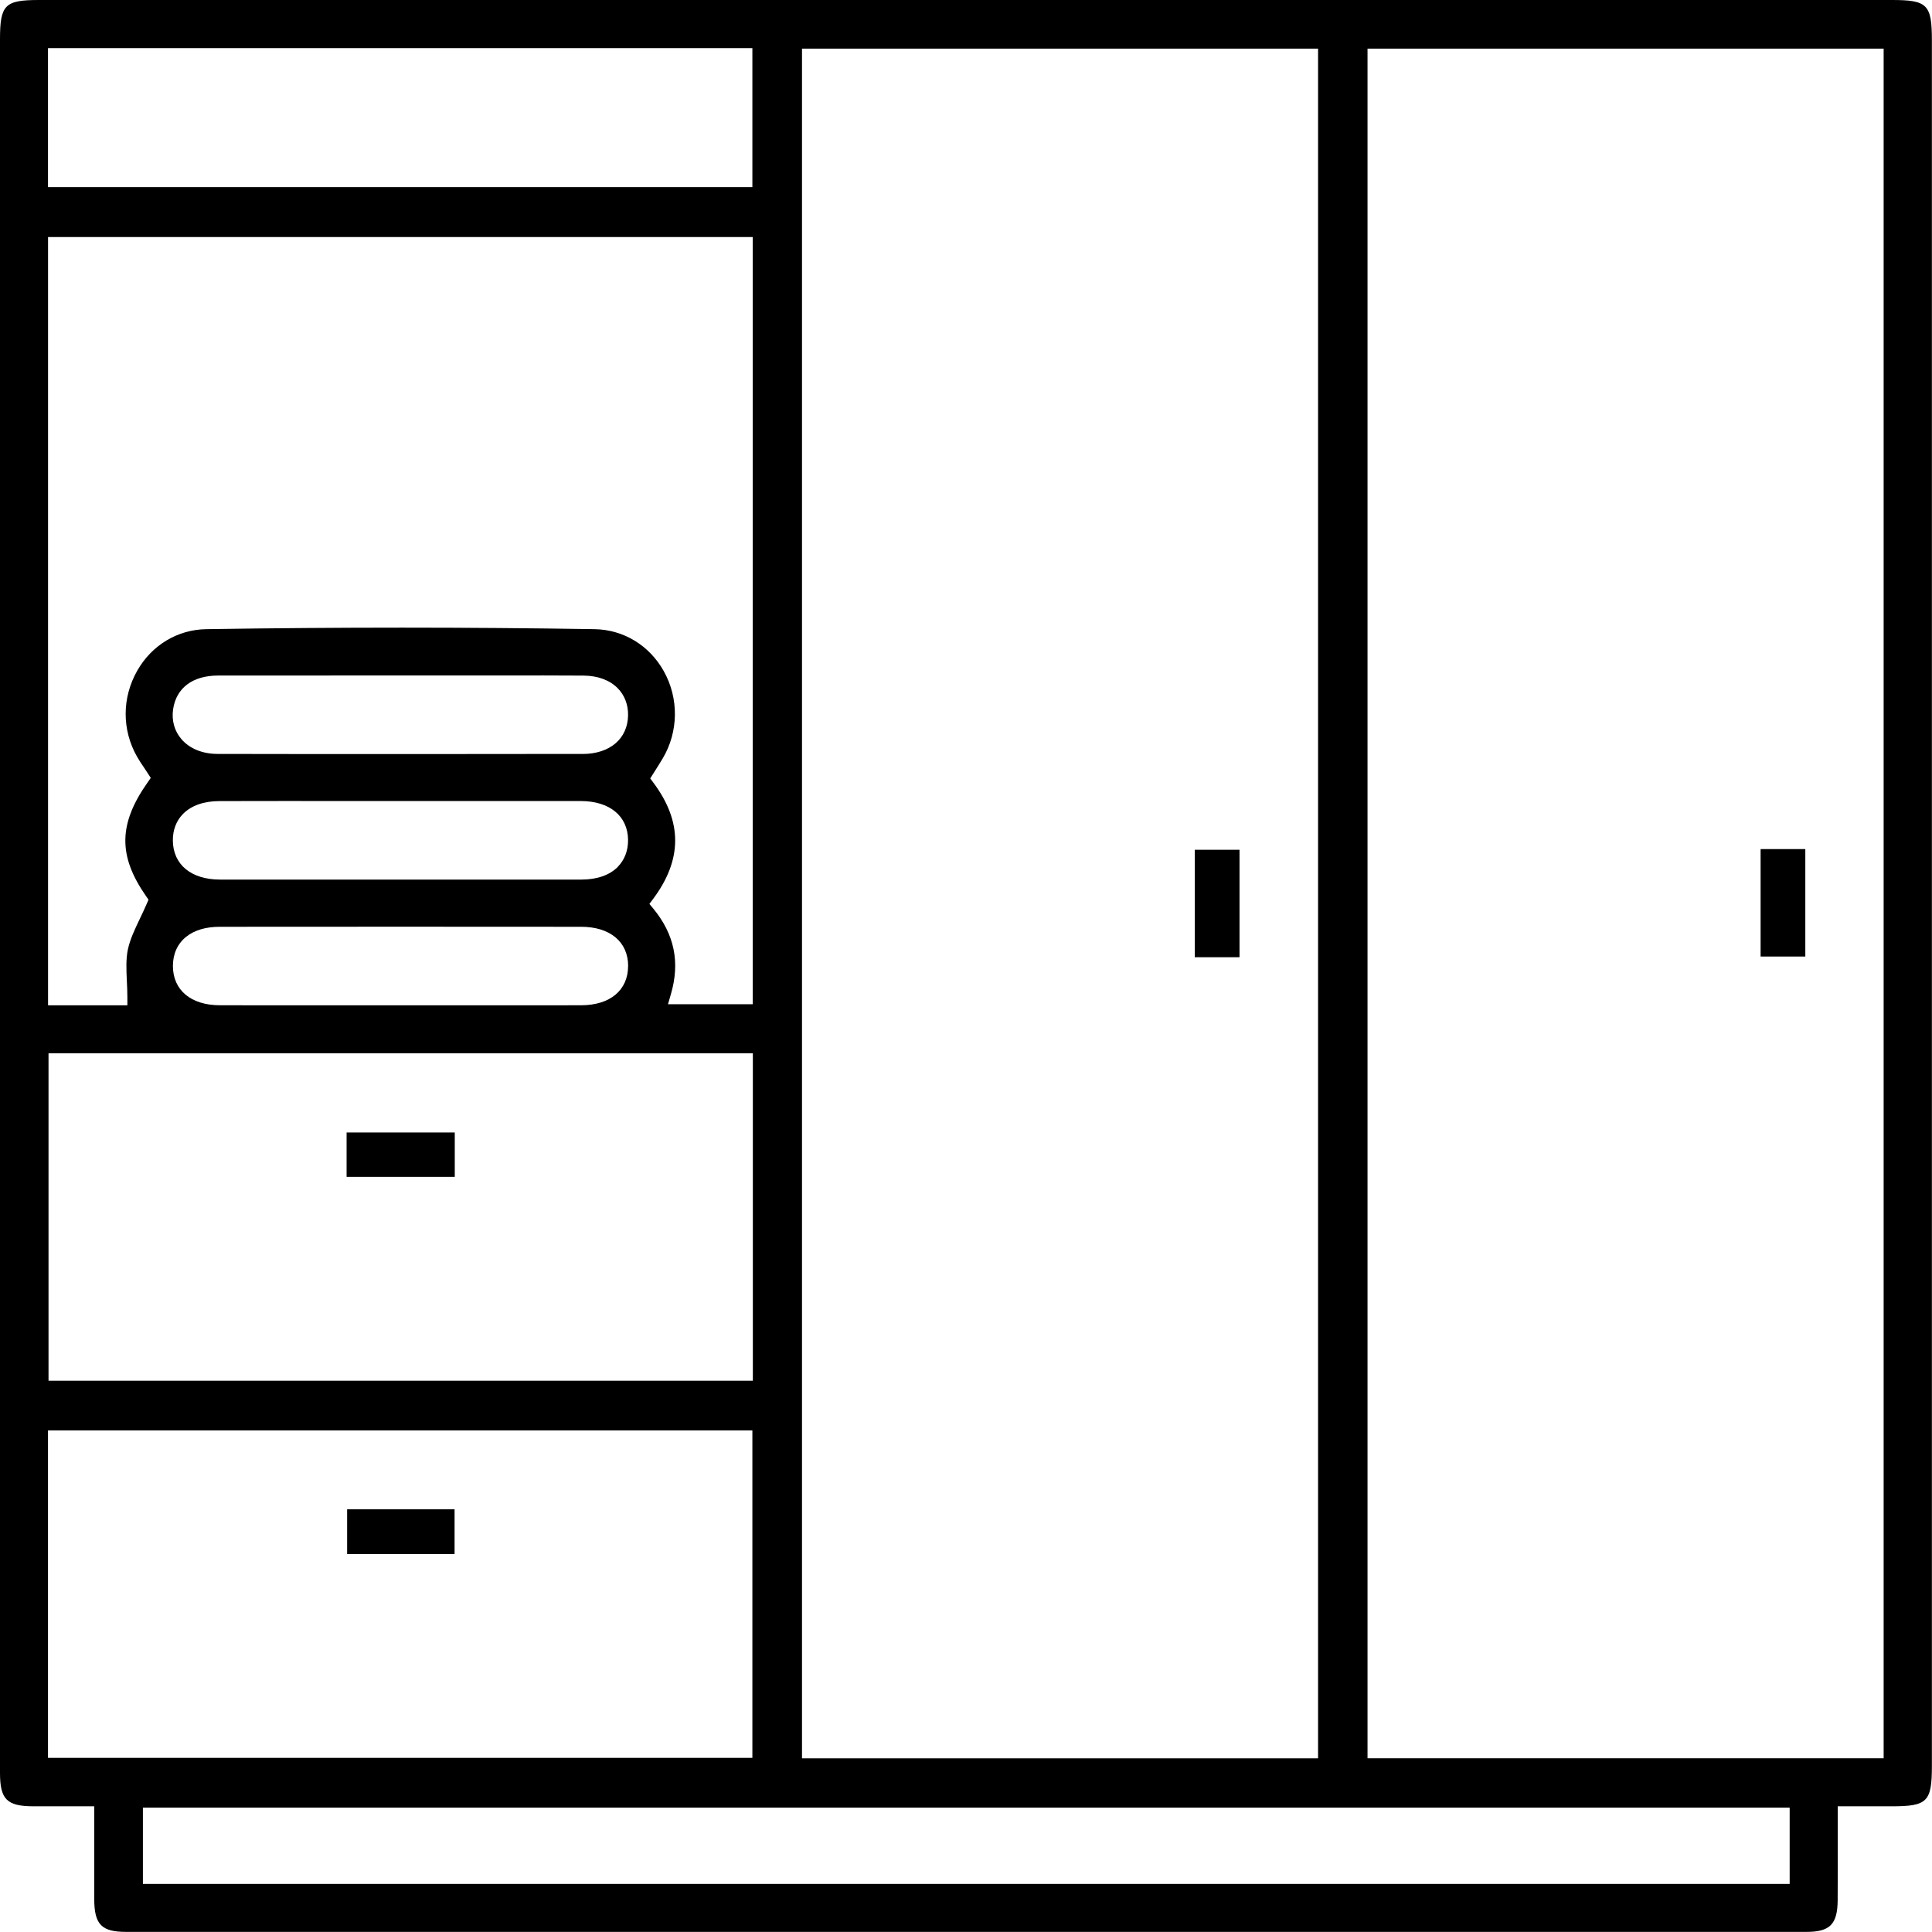 <svg width="70" height="70" viewBox="0 0 70 70" fill="none" xmlns="http://www.w3.org/2000/svg">
<path d="M68.554 0H1.414C0.173 0 0 0.173 0 1.429V48.033C0 53.433 0 58.833 0 64.233C0 65.193 0.247 65.442 1.205 65.446C1.637 65.448 2.066 65.446 2.509 65.446H3.414V66.731C3.414 67.445 3.412 68.126 3.414 68.808C3.418 69.73 3.678 69.996 4.571 69.996C24.865 69.996 45.159 69.996 65.454 69.996C66.303 69.996 66.577 69.717 66.582 68.848C66.586 68.149 66.586 67.449 66.584 66.725V65.446H68.538C69.833 65.446 69.996 65.282 69.996 63.988V1.469C69.996 0.163 69.835 0 68.55 0H68.554ZM29.058 1.762H47.756V63.708H29.058V1.762ZM22.387 31.407C22.088 31.709 21.63 31.869 21.064 31.869C18.867 31.869 16.669 31.87 14.472 31.87C12.275 31.87 10.14 31.87 7.975 31.869C6.928 31.869 6.272 31.327 6.263 30.458C6.259 30.07 6.388 29.736 6.634 29.487C6.932 29.186 7.388 29.025 7.955 29.025C9.526 29.021 11.1 29.021 12.672 29.023H16.438C17.973 29.023 19.509 29.023 21.043 29.023C22.09 29.025 22.746 29.565 22.756 30.431C22.759 30.819 22.63 31.154 22.385 31.405L22.387 31.407ZM22.757 34.999C22.757 35.875 22.107 36.421 21.056 36.423C20.131 36.425 19.207 36.425 18.281 36.425C17.654 36.425 17.025 36.425 16.398 36.425H12.627C11.074 36.425 9.521 36.425 7.968 36.423C6.919 36.421 6.267 35.875 6.265 35.001C6.265 34.562 6.43 34.197 6.742 33.944C7.042 33.703 7.453 33.579 7.966 33.579C12.328 33.575 16.692 33.575 21.054 33.579C22.104 33.579 22.757 34.125 22.759 34.999H22.757ZM21.111 27.316C19.555 27.32 17.998 27.32 16.441 27.32H12.634C12.009 27.32 11.382 27.32 10.756 27.32C9.796 27.32 8.838 27.32 7.879 27.316C7.333 27.314 6.869 27.124 6.573 26.78C6.32 26.487 6.213 26.103 6.272 25.698C6.386 24.923 6.981 24.476 7.907 24.476C10.161 24.473 12.416 24.473 14.668 24.474H18.27C19.226 24.473 20.182 24.471 21.14 24.478C21.663 24.482 22.092 24.642 22.383 24.938C22.632 25.193 22.761 25.531 22.756 25.915C22.744 26.765 22.098 27.316 21.11 27.318L21.111 27.316ZM27.277 38.162V50.027H1.758V38.162H27.279H27.277ZM27.27 36.385H24.202L24.308 36.02C24.645 34.866 24.436 33.853 23.672 32.923L23.529 32.75L23.662 32.572C24.725 31.15 24.729 29.772 23.675 28.36L23.559 28.204L23.769 27.871C23.848 27.744 23.932 27.613 24.012 27.478C24.586 26.512 24.601 25.301 24.05 24.317C23.527 23.381 22.59 22.813 21.543 22.796C16.953 22.722 12.22 22.722 7.472 22.796C6.436 22.811 5.503 23.372 4.976 24.294C4.415 25.277 4.412 26.444 4.967 27.419C5.039 27.546 5.124 27.673 5.216 27.808C5.261 27.877 5.309 27.949 5.358 28.023L5.463 28.185L5.352 28.343C4.29 29.85 4.273 31.007 5.292 32.469L5.381 32.598L5.318 32.743C5.238 32.929 5.153 33.108 5.069 33.283C4.887 33.665 4.714 34.026 4.634 34.397C4.56 34.744 4.577 35.13 4.596 35.539C4.605 35.733 4.615 35.934 4.615 36.139V36.425H1.741V8.588H27.272V36.385H27.27ZM1.739 1.743H27.26V6.78H1.739V1.743ZM1.739 63.691V51.827H27.26V63.691H1.739ZM64.845 68.259H5.178V65.493H64.843V68.259H64.845ZM68.248 63.706H49.548V1.762H68.248V63.708V63.706Z" fill="black"/>
<path d="M44.91 30.789H43.289V34.682H44.91V30.789Z" fill="black"/>
<path d="M65.41 30.764H63.79V34.657H65.41V30.764Z" fill="black"/>
<path d="M16.477 41.032H12.558V42.64H16.477V41.032Z" fill="black"/>
<path d="M16.47 54.685H12.577V56.307H16.47V54.685Z" fill="black"/>
</svg>
